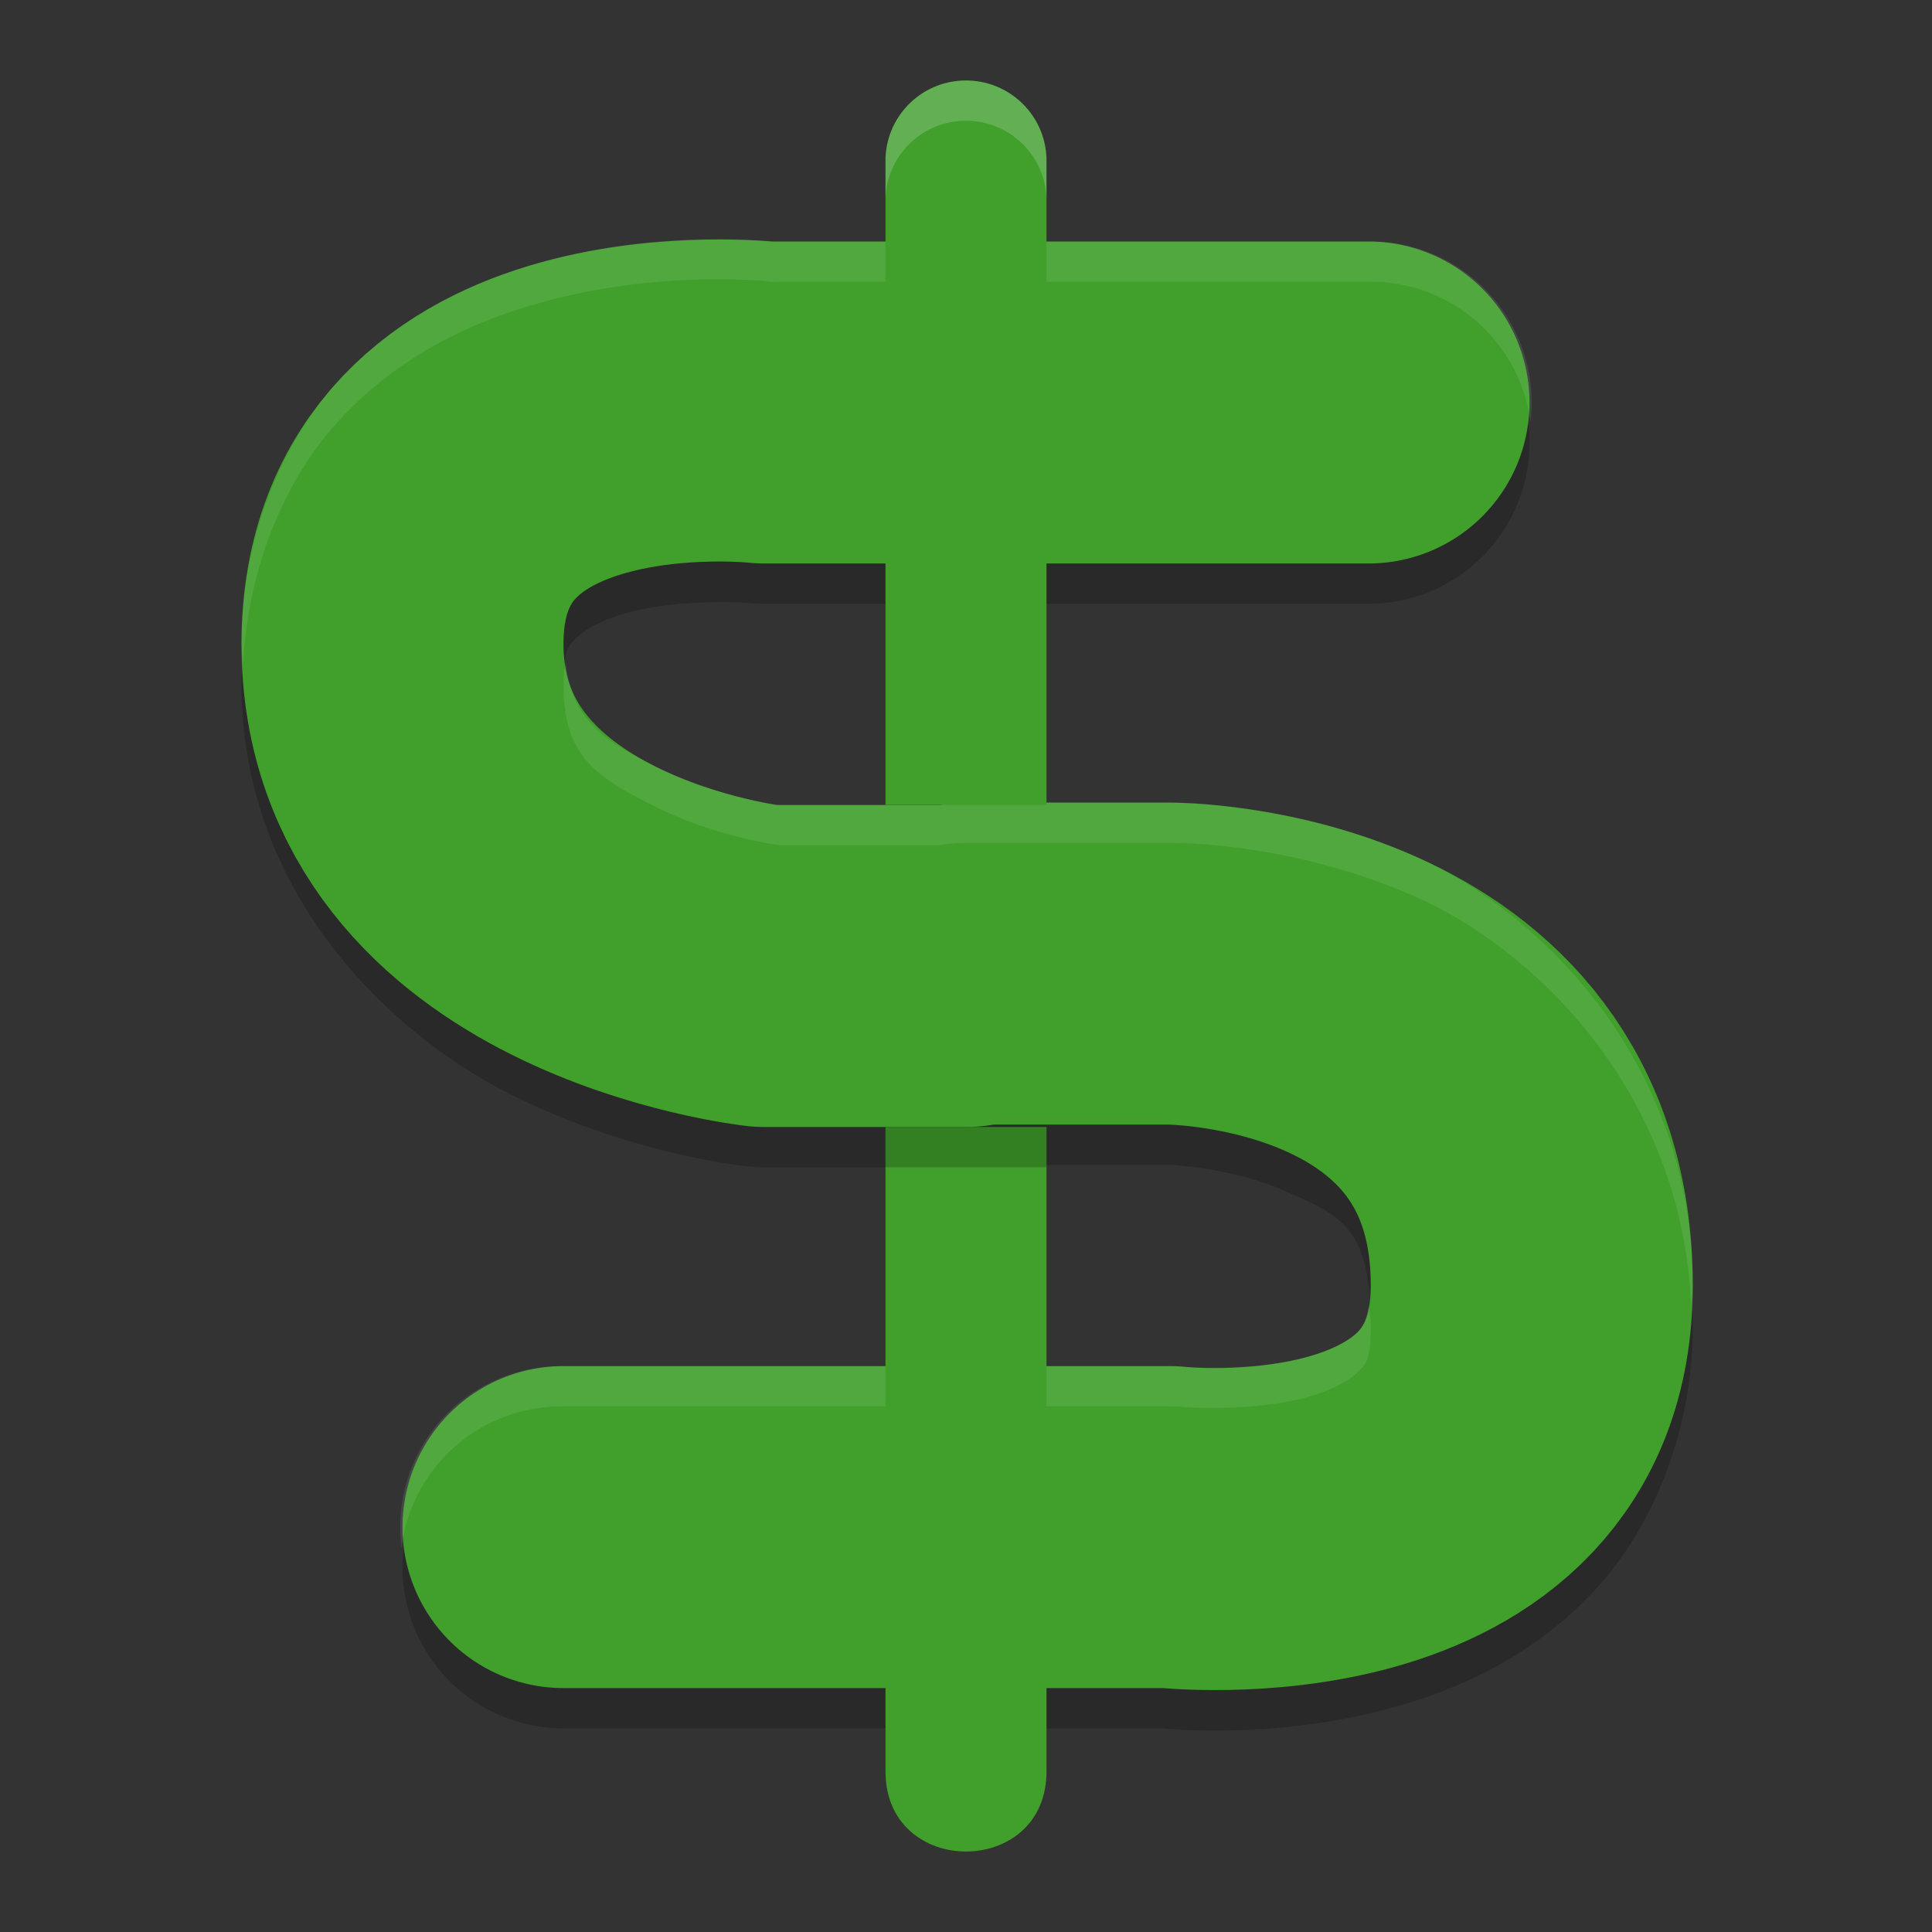 <svg xmlns="http://www.w3.org/2000/svg" width="24" height="24" version="1.1">
 <rect width="100%" height="100%" fill="#333333" stroke="none"/>
 <path style="opacity:0.2" d="m 9.5,3.5 0.221,0.012 c 0,0 -1.417,-0.193 -3.006,0.248 C 5.92,3.98 5.011,4.378 4.252,5.18 3.493,5.981 3,7.196 3,8.5 3,11.107 4.859,12.853 6.355,13.601 c 1.496,0.748 2.924,0.887 2.924,0.887 A 2,2 0 0 0 9.5,14.5 l 2.5,0 a 2,2 0 0 0 0.355,-0.029 l 2.174,0 c 0,0 0.765,0.027 1.438,0.326 0.673,0.299 1.062,0.424 1.062,1.674 0,0.446 -0.072,0.479 -0.156,0.568 -0.085,0.089 -0.3,0.225 -0.631,0.316 C 15.581,17.539 14.75,17.482 14.75,17.482 a 2,2 0 0 0 -0.221,-0.012 l -7.529,0 a 2,2 0 1 0 0,4 l 7.529,0 -0.223,-0.014 c 0,0 1.419,0.193 3.008,-0.248 0.794,-0.221 1.704,-0.617 2.463,-1.418 0.759,-0.801 1.252,-2.017 1.252,-3.32 0,-2.75 -1.862,-4.627 -3.439,-5.328 -1.577,-0.701 -3.061,-0.672 -3.061,-0.672 l -2.5,0 a 2,2 0 0 0 -0.371,0.029 l -1.975,0 C 9.646,10.495 8.881,10.391 8.145,10.023 7.391,9.646 7,9.393 7,8.5 7,8.053 7.07,8.019 7.154,7.93 7.239,7.84 7.455,7.707 7.785,7.615 8.446,7.431 9.279,7.488 9.279,7.488 A 2,2 0 0 0 9.5,7.5 l 7.5,0 a 2,2 0 1 0 0,-4 l -7.5,0 z"/>
 <path style="fill:none;stroke:#40a02b;stroke-width:4;stroke-linecap:round;stroke-linejoin:round" d="m 12.028,11.97 2.5,0 c 0,0 4.5,1.1e-5 4.5,4 0,3.5 -4.5,3 -4.5,3 l -7.528,0 m 5,-6.97 -2.5,0 c 0,0 -4.5,-0.5 -4.5,-4 0,-3.5 4.5,-3 4.5,-3 l 7.5,0"/>
 <path style="opacity:0.1;fill:#eff1f5" d="M 8.814 2.971 C 8.262 2.978 7.509 3.039 6.715 3.26 C 5.92 3.48 5.011 3.878 4.252 4.68 C 3.493 5.481 3 6.696 3 8 C 3 8.089 3.017 8.169 3.021 8.256 C 3.079 7.047 3.541 5.93 4.252 5.18 C 5.011 4.378 5.92 3.98 6.715 3.76 C 8.304 3.318 9.721 3.512 9.721 3.512 L 9.5 3.5 L 17 3.5 A 2 2 0 0 1 19.012 5.244 A 2 2 0 0 0 17 3 L 9.5 3 L 9.721 3.012 C 9.721 3.012 9.367 2.964 8.814 2.971 z M 7.029 8.227 C 7.016 8.301 7 8.355 7 8.5 C 7 9.393 7.391 9.646 8.145 10.023 C 8.881 10.391 9.646 10.495 9.684 10.5 L 11.658 10.5 A 2 2 0 0 1 12.029 10.471 L 14.529 10.471 C 14.529 10.471 16.013 10.442 17.59 11.143 C 19.115 11.821 20.892 13.607 21.008 16.211 C 21.012 16.13 21.029 16.053 21.029 15.971 C 21.029 13.221 19.167 11.344 17.59 10.643 C 16.013 9.942 14.529 9.971 14.529 9.971 L 12.029 9.971 A 2 2 0 0 0 11.658 10 L 9.684 10 C 9.646 9.995 8.881 9.891 8.145 9.523 C 7.467 9.184 7.1 8.921 7.029 8.227 z M 17.004 16.203 C 16.978 16.386 16.934 16.475 16.873 16.539 C 16.789 16.628 16.573 16.764 16.242 16.855 C 15.581 17.039 14.75 16.982 14.75 16.982 A 2 2 0 0 0 14.529 16.971 L 7 16.971 A 2 2 0 0 0 4.988 19.227 A 2 2 0 0 1 7 17.471 L 14.529 17.471 A 2 2 0 0 1 14.75 17.482 C 14.75 17.482 15.581 17.539 16.242 17.355 C 16.573 17.264 16.789 17.128 16.873 17.039 C 16.958 16.95 17.029 16.917 17.029 16.471 C 17.029 16.359 17.01 16.298 17.004 16.203 z"/>
 <path style="fill:#40a02b;fill-rule:evenodd" d="m 11.985,1 c -0.552,0.008 -0.993,0.461 -0.985,1.012 l 0,7.987 2,0 0,-7.987 C 13.008,1.45 12.549,0.992 11.985,1 Z M 11,14 l 0,7.987 c -0.019,1.351 2.019,1.351 2,0 l 0,-7.987 z"/>
 <rect style="opacity:0.2" width="2" height=".5" x="11" y="14"/>
 <path style="opacity:0.2;fill:#eff1f5;fill-rule:evenodd" d="M 11.984,1 C 11.432,1.008 10.992,1.461 11,2.012 l 0,0.5 C 10.992,1.961 11.432,1.508 11.984,1.5 12.548,1.492 13.008,1.949 13,2.512 l 0,-0.5 C 13.008,1.449 12.548,0.992 11.984,1 Z"/>
</svg>
